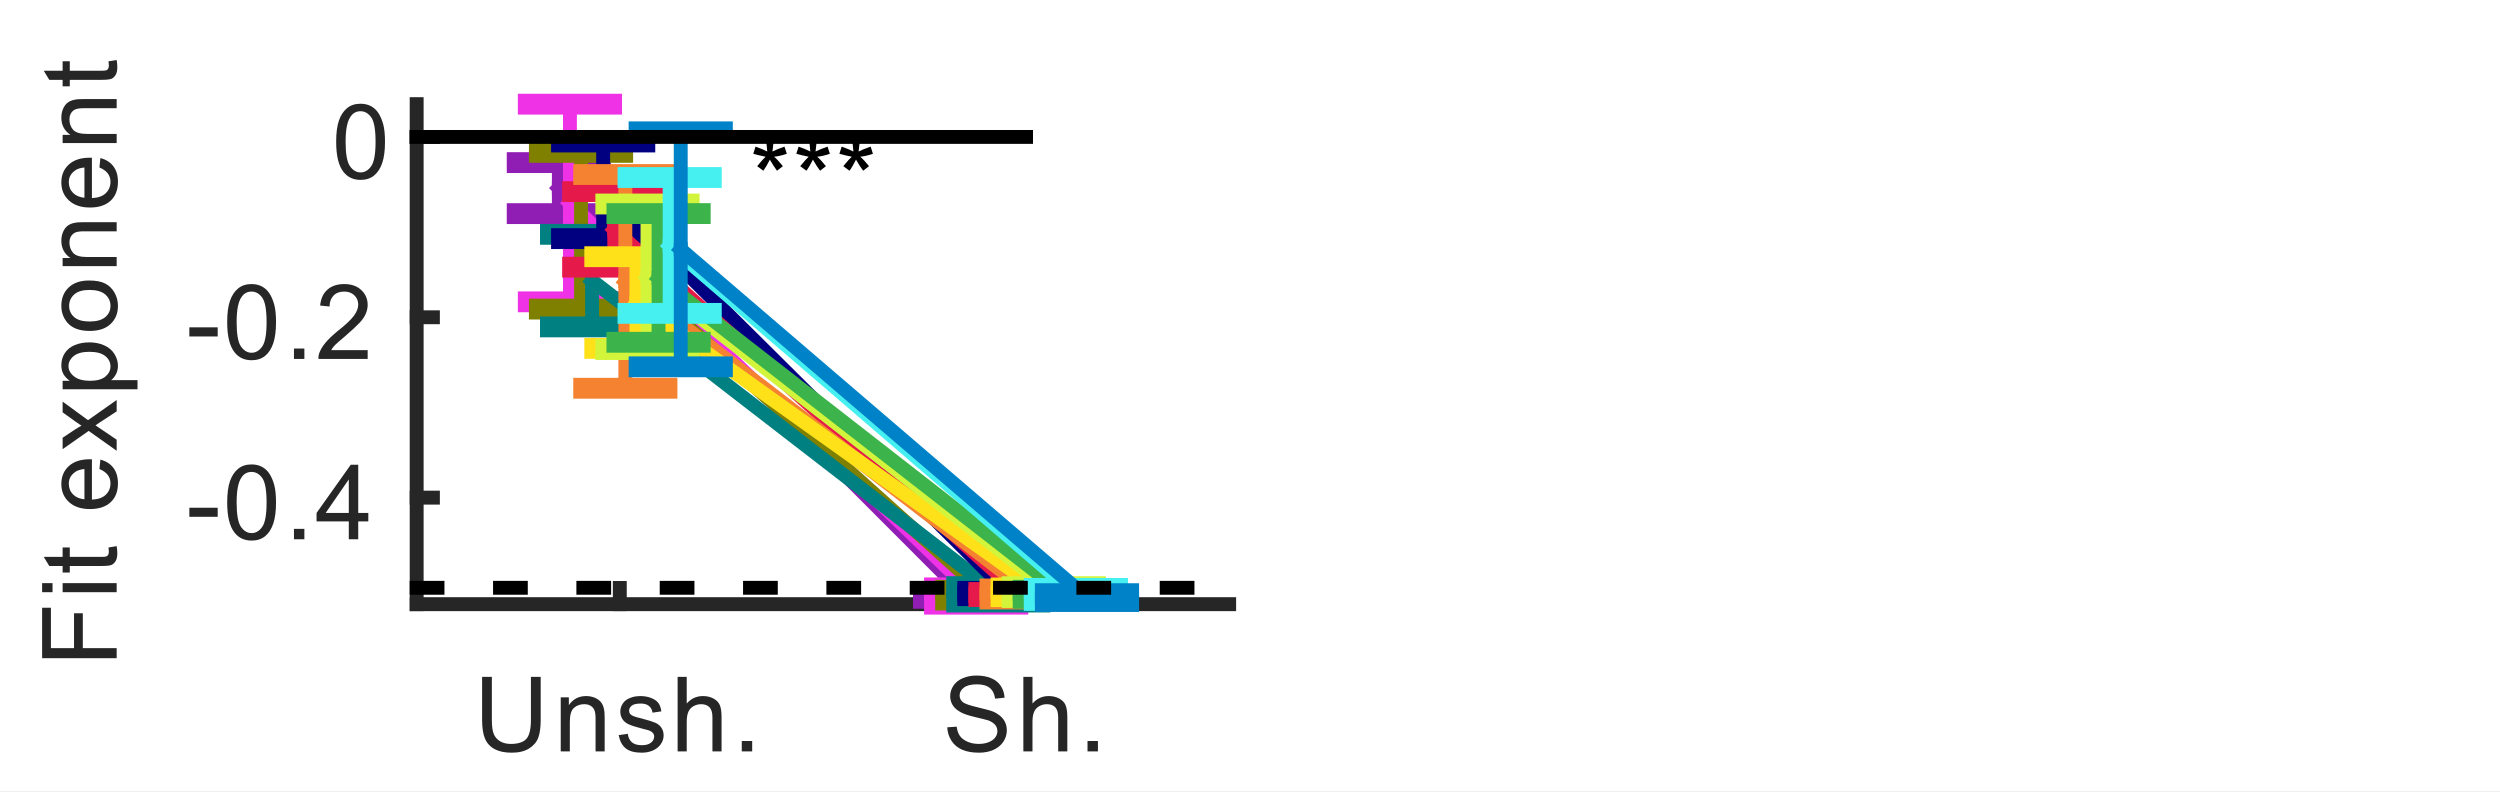 <?xml version="1.0"?>
<!DOCTYPE svg PUBLIC '-//W3C//DTD SVG 1.0//EN'
          'http://www.w3.org/TR/2001/REC-SVG-20010904/DTD/svg10.dtd'>
<svg xmlns:xlink="http://www.w3.org/1999/xlink" style="fill-opacity:1; color-rendering:auto; color-interpolation:auto; text-rendering:auto; stroke:black; stroke-linecap:square; stroke-miterlimit:10; shape-rendering:auto; stroke-opacity:1; fill:black; stroke-dasharray:none; font-weight:normal; stroke-width:1; font-family:'Dialog'; font-style:normal; stroke-linejoin:miter; font-size:12px; stroke-dashoffset:0; image-rendering:auto;" width="120" height="38" xmlns="http://www.w3.org/2000/svg"
><rect width="100%" height="100%" fill="#333333" stroke="none"/><!--Generated by the Batik Graphics2D SVG Generator--><defs id="genericDefs"
  /><g
  ><defs id="defs1"
    ><clipPath clipPathUnits="userSpaceOnUse" id="clipPath1"
      ><path d="M0 0 L120 0 L120 38 L0 38 L0 0 Z"
      /></clipPath
    ></defs
    ><g style="fill:white; stroke:white;"
    ><rect x="0" y="0" width="120" style="clip-path:url(#clipPath1); stroke:none;" height="38"
    /></g
    ><g style="fill:white; text-rendering:optimizeSpeed; color-rendering:optimizeSpeed; image-rendering:optimizeSpeed; shape-rendering:crispEdges; stroke:white; color-interpolation:sRGB;"
    ><rect x="0" width="120" height="38" y="0" style="stroke:none;"
      /><path style="stroke:none;" d="M20 29 L59 29 L59 5 L20 5 Z"
    /></g
    ><g style="fill:rgb(38,38,38); text-rendering:geometricPrecision; image-rendering:optimizeQuality; color-rendering:optimizeQuality; stroke-linejoin:round; stroke:rgb(38,38,38); color-interpolation:linearRGB; stroke-width:0.667;"
    ><line y2="29" style="fill:none;" x1="20" x2="59" y1="29"
      /><line y2="28.22" style="fill:none;" x1="29.75" x2="29.75" y1="29"
      /><line y2="28.22" style="fill:none;" x1="49.25" x2="49.25" y1="29"
    /></g
    ><g transform="translate(29.75,30.067)" style="font-size:5.333px; fill:rgb(38,38,38); text-rendering:geometricPrecision; color-rendering:optimizeQuality; image-rendering:optimizeQuality; stroke:rgb(38,38,38); color-interpolation:linearRGB;"
    ><path style="stroke:none;" d="M-4.266 2.422 L-3.797 2.422 L-3.797 4.484 Q-3.797 5.031 -3.914 5.344 Q-4.031 5.656 -4.352 5.859 Q-4.672 6.062 -5.188 6.062 Q-5.688 6.062 -6.008 5.891 Q-6.328 5.719 -6.469 5.391 Q-6.609 5.062 -6.609 4.484 L-6.609 2.422 L-6.141 2.422 L-6.141 4.484 Q-6.141 4.953 -6.047 5.172 Q-5.953 5.391 -5.742 5.516 Q-5.531 5.641 -5.234 5.641 Q-4.703 5.641 -4.484 5.398 Q-4.266 5.156 -4.266 4.484 L-4.266 2.422 ZM-2.835 6 L-2.835 3.406 L-2.445 3.406 L-2.445 3.781 Q-2.148 3.344 -1.617 3.344 Q-1.382 3.344 -1.187 3.43 Q-0.992 3.516 -0.89 3.656 Q-0.788 3.797 -0.757 3.984 Q-0.726 4.094 -0.726 4.406 L-0.726 6 L-1.163 6 L-1.163 4.422 Q-1.163 4.156 -1.218 4.023 Q-1.273 3.891 -1.398 3.812 Q-1.523 3.734 -1.71 3.734 Q-1.992 3.734 -2.195 3.906 Q-2.398 4.078 -2.398 4.578 L-2.398 6 L-2.835 6 ZM-0.053 5.219 L0.385 5.156 Q0.416 5.422 0.58 5.562 Q0.744 5.703 1.057 5.703 Q1.354 5.703 1.502 5.578 Q1.651 5.453 1.651 5.281 Q1.651 5.141 1.51 5.047 Q1.432 4.984 1.072 4.906 Q0.588 4.781 0.401 4.688 Q0.213 4.594 0.119 4.438 Q0.025 4.281 0.025 4.094 Q0.025 3.922 0.104 3.773 Q0.182 3.625 0.307 3.531 Q0.416 3.453 0.596 3.398 Q0.775 3.344 0.979 3.344 Q1.276 3.344 1.51 3.438 Q1.744 3.531 1.854 3.68 Q1.963 3.828 1.994 4.078 L1.572 4.141 Q1.541 3.938 1.401 3.82 Q1.26 3.703 1.01 3.703 Q0.697 3.703 0.572 3.805 Q0.447 3.906 0.447 4.047 Q0.447 4.125 0.494 4.203 Q0.557 4.266 0.666 4.312 Q0.729 4.344 1.057 4.422 Q1.526 4.547 1.705 4.625 Q1.885 4.703 1.994 4.859 Q2.104 5.016 2.104 5.234 Q2.104 5.453 1.971 5.648 Q1.838 5.844 1.596 5.953 Q1.354 6.062 1.057 6.062 Q0.541 6.062 0.283 5.852 Q0.025 5.641 -0.053 5.219 ZM2.776 6 L2.776 2.422 L3.213 2.422 L3.213 3.703 Q3.526 3.344 3.994 3.344 Q4.276 3.344 4.494 3.461 Q4.713 3.578 4.799 3.773 Q4.885 3.969 4.885 4.359 L4.885 6 L4.447 6 L4.447 4.359 Q4.447 4.031 4.307 3.883 Q4.166 3.734 3.901 3.734 Q3.713 3.734 3.541 3.828 Q3.369 3.922 3.291 4.102 Q3.213 4.281 3.213 4.578 L3.213 6 L2.776 6 ZM5.855 6 L5.855 5.5 L6.355 5.5 L6.355 6 L5.855 6 Z"
    /></g
    ><g transform="translate(49.25,30.067)" style="font-size:5.333px; fill:rgb(38,38,38); text-rendering:geometricPrecision; color-rendering:optimizeQuality; image-rendering:optimizeQuality; stroke:rgb(38,38,38); color-interpolation:linearRGB;"
    ><path style="stroke:none;" d="M-3.781 4.844 L-3.328 4.812 Q-3.297 5.078 -3.18 5.25 Q-3.062 5.422 -2.82 5.531 Q-2.578 5.641 -2.266 5.641 Q-2 5.641 -1.789 5.555 Q-1.578 5.469 -1.477 5.328 Q-1.375 5.188 -1.375 5.031 Q-1.375 4.859 -1.477 4.734 Q-1.578 4.609 -1.797 4.516 Q-1.953 4.469 -2.445 4.352 Q-2.938 4.234 -3.125 4.125 Q-3.391 3.984 -3.516 3.789 Q-3.641 3.594 -3.641 3.344 Q-3.641 3.078 -3.484 2.844 Q-3.328 2.609 -3.031 2.484 Q-2.734 2.359 -2.375 2.359 Q-1.984 2.359 -1.68 2.484 Q-1.375 2.609 -1.211 2.859 Q-1.047 3.109 -1.031 3.422 L-1.484 3.469 Q-1.531 3.125 -1.742 2.953 Q-1.953 2.781 -2.359 2.781 Q-2.781 2.781 -2.984 2.938 Q-3.188 3.094 -3.188 3.312 Q-3.188 3.5 -3.047 3.625 Q-2.906 3.75 -2.328 3.883 Q-1.75 4.016 -1.531 4.109 Q-1.219 4.266 -1.07 4.484 Q-0.922 4.703 -0.922 4.984 Q-0.922 5.281 -1.086 5.531 Q-1.25 5.781 -1.555 5.922 Q-1.859 6.062 -2.25 6.062 Q-2.734 6.062 -3.062 5.922 Q-3.391 5.781 -3.578 5.492 Q-3.766 5.203 -3.781 4.844 ZM-0.129 6 L-0.129 2.422 L0.309 2.422 L0.309 3.703 Q0.622 3.344 1.09 3.344 Q1.371 3.344 1.59 3.461 Q1.809 3.578 1.895 3.773 Q1.981 3.969 1.981 4.359 L1.981 6 L1.543 6 L1.543 4.359 Q1.543 4.031 1.403 3.883 Q1.262 3.734 0.997 3.734 Q0.809 3.734 0.637 3.828 Q0.465 3.922 0.387 4.102 Q0.309 4.281 0.309 4.578 L0.309 6 L-0.129 6 ZM2.951 6 L2.951 5.5 L3.451 5.5 L3.451 6 L2.951 6 Z"
    /></g
    ><g style="fill:rgb(38,38,38); text-rendering:geometricPrecision; image-rendering:optimizeQuality; color-rendering:optimizeQuality; stroke-linejoin:round; stroke:rgb(38,38,38); color-interpolation:linearRGB; stroke-width:0.667;"
    ><line y2="5" style="fill:none;" x1="20" x2="20" y1="29"
      /><line y2="23.886" style="fill:none;" x1="20" x2="20.78" y1="23.886"
      /><line y2="15.229" style="fill:none;" x1="20" x2="20.78" y1="15.229"
      /><line y2="6.573" style="fill:none;" x1="20" x2="20.78" y1="6.573"
    /></g
    ><g transform="translate(18.933,23.886)" style="font-size:5.333px; fill:rgb(38,38,38); text-rendering:geometricPrecision; color-rendering:optimizeQuality; image-rendering:optimizeQuality; stroke:rgb(38,38,38); color-interpolation:linearRGB;"
    ><path style="stroke:none;" d="M-9.844 0.922 L-9.844 0.484 L-8.484 0.484 L-8.484 0.922 L-9.844 0.922 ZM-8.028 0.234 Q-8.028 -0.406 -7.895 -0.789 Q-7.762 -1.172 -7.504 -1.383 Q-7.247 -1.594 -6.856 -1.594 Q-6.575 -1.594 -6.356 -1.477 Q-6.137 -1.359 -5.997 -1.141 Q-5.856 -0.922 -5.77 -0.609 Q-5.684 -0.297 -5.684 0.234 Q-5.684 0.859 -5.817 1.25 Q-5.95 1.641 -6.207 1.852 Q-6.465 2.062 -6.856 2.062 Q-7.372 2.062 -7.668 1.688 Q-8.028 1.25 -8.028 0.234 ZM-7.575 0.234 Q-7.575 1.109 -7.364 1.406 Q-7.153 1.703 -6.856 1.703 Q-6.559 1.703 -6.348 1.406 Q-6.137 1.109 -6.137 0.234 Q-6.137 -0.656 -6.348 -0.945 Q-6.559 -1.234 -6.856 -1.234 Q-7.168 -1.234 -7.34 -0.969 Q-7.575 -0.641 -7.575 0.234 ZM-4.823 2 L-4.823 1.5 L-4.323 1.5 L-4.323 2 L-4.823 2 ZM-2.191 2 L-2.191 1.141 L-3.738 1.141 L-3.738 0.734 L-2.097 -1.578 L-1.738 -1.578 L-1.738 0.734 L-1.254 0.734 L-1.254 1.141 L-1.738 1.141 L-1.738 2 L-2.191 2 ZM-2.191 0.734 L-2.191 -0.875 L-3.3 0.734 L-2.191 0.734 Z"
    /></g
    ><g transform="translate(18.933,15.229)" style="font-size:5.333px; fill:rgb(38,38,38); text-rendering:geometricPrecision; color-rendering:optimizeQuality; image-rendering:optimizeQuality; stroke:rgb(38,38,38); color-interpolation:linearRGB;"
    ><path style="stroke:none;" d="M-9.844 0.922 L-9.844 0.484 L-8.484 0.484 L-8.484 0.922 L-9.844 0.922 ZM-8.028 0.234 Q-8.028 -0.406 -7.895 -0.789 Q-7.762 -1.172 -7.504 -1.383 Q-7.247 -1.594 -6.856 -1.594 Q-6.575 -1.594 -6.356 -1.477 Q-6.137 -1.359 -5.997 -1.141 Q-5.856 -0.922 -5.77 -0.609 Q-5.684 -0.297 -5.684 0.234 Q-5.684 0.859 -5.817 1.25 Q-5.95 1.641 -6.207 1.852 Q-6.465 2.062 -6.856 2.062 Q-7.372 2.062 -7.668 1.688 Q-8.028 1.25 -8.028 0.234 ZM-7.575 0.234 Q-7.575 1.109 -7.364 1.406 Q-7.153 1.703 -6.856 1.703 Q-6.559 1.703 -6.348 1.406 Q-6.137 1.109 -6.137 0.234 Q-6.137 -0.656 -6.348 -0.945 Q-6.559 -1.234 -6.856 -1.234 Q-7.168 -1.234 -7.34 -0.969 Q-7.575 -0.641 -7.575 0.234 ZM-4.823 2 L-4.823 1.5 L-4.323 1.5 L-4.323 2 L-4.823 2 ZM-1.285 1.578 L-1.285 2 L-3.644 2 Q-3.66 1.844 -3.597 1.688 Q-3.503 1.453 -3.308 1.219 Q-3.113 0.984 -2.738 0.672 Q-2.144 0.203 -1.941 -0.078 Q-1.738 -0.359 -1.738 -0.609 Q-1.738 -0.875 -1.925 -1.055 Q-2.113 -1.234 -2.41 -1.234 Q-2.738 -1.234 -2.925 -1.039 Q-3.113 -0.844 -3.113 -0.516 L-3.566 -0.562 Q-3.519 -1.062 -3.214 -1.328 Q-2.91 -1.594 -2.41 -1.594 Q-1.894 -1.594 -1.589 -1.305 Q-1.285 -1.016 -1.285 -0.594 Q-1.285 -0.391 -1.371 -0.18 Q-1.457 0.031 -1.667 0.258 Q-1.879 0.484 -2.347 0.891 Q-2.738 1.219 -2.855 1.336 Q-2.972 1.453 -3.035 1.578 L-1.285 1.578 Z"
    /></g
    ><g transform="translate(18.933,6.573)" style="font-size:5.333px; fill:rgb(38,38,38); text-rendering:geometricPrecision; color-rendering:optimizeQuality; image-rendering:optimizeQuality; stroke:rgb(38,38,38); color-interpolation:linearRGB;"
    ><path style="stroke:none;" d="M-2.797 0.234 Q-2.797 -0.406 -2.664 -0.789 Q-2.531 -1.172 -2.273 -1.383 Q-2.016 -1.594 -1.625 -1.594 Q-1.344 -1.594 -1.125 -1.477 Q-0.906 -1.359 -0.766 -1.141 Q-0.625 -0.922 -0.539 -0.609 Q-0.453 -0.297 -0.453 0.234 Q-0.453 0.859 -0.586 1.25 Q-0.719 1.641 -0.977 1.852 Q-1.234 2.062 -1.625 2.062 Q-2.141 2.062 -2.438 1.688 Q-2.797 1.25 -2.797 0.234 ZM-2.344 0.234 Q-2.344 1.109 -2.133 1.406 Q-1.922 1.703 -1.625 1.703 Q-1.328 1.703 -1.117 1.406 Q-0.906 1.109 -0.906 0.234 Q-0.906 -0.656 -1.117 -0.945 Q-1.328 -1.234 -1.625 -1.234 Q-1.938 -1.234 -2.109 -0.969 Q-2.344 -0.641 -2.344 0.234 Z"
    /></g
    ><g transform="translate(7.6,17) rotate(-90)" style="font-size:5.333px; fill:rgb(38,38,38); text-rendering:geometricPrecision; color-rendering:optimizeQuality; image-rendering:optimizeQuality; stroke:rgb(38,38,38); color-interpolation:linearRGB;"
    ><path style="stroke:none;" d="M-14.594 -2 L-14.594 -5.578 L-12.172 -5.578 L-12.172 -5.156 L-14.109 -5.156 L-14.109 -4.047 L-12.438 -4.047 L-12.438 -3.625 L-14.109 -3.625 L-14.109 -2 L-14.594 -2 ZM-11.427 -5.078 L-11.427 -5.578 L-10.989 -5.578 L-10.989 -5.078 L-11.427 -5.078 ZM-11.427 -2 L-11.427 -4.594 L-10.989 -4.594 L-10.989 -2 L-11.427 -2 ZM-9.278 -2.391 L-9.215 -2 Q-9.403 -1.969 -9.559 -1.969 Q-9.793 -1.969 -9.926 -2.047 Q-10.059 -2.125 -10.114 -2.242 Q-10.168 -2.359 -10.168 -2.766 L-10.168 -4.25 L-10.481 -4.25 L-10.481 -4.594 L-10.168 -4.594 L-10.168 -5.234 L-9.731 -5.5 L-9.731 -4.594 L-9.278 -4.594 L-9.278 -4.25 L-9.731 -4.25 L-9.731 -2.734 Q-9.731 -2.547 -9.707 -2.492 Q-9.684 -2.438 -9.629 -2.406 Q-9.575 -2.375 -9.481 -2.375 Q-9.403 -2.375 -9.278 -2.391 ZM-5.513 -2.828 L-5.06 -2.781 Q-5.17 -2.375 -5.459 -2.156 Q-5.748 -1.938 -6.201 -1.938 Q-6.779 -1.938 -7.107 -2.289 Q-7.435 -2.641 -7.435 -3.281 Q-7.435 -3.922 -7.099 -4.289 Q-6.763 -4.656 -6.232 -4.656 Q-5.701 -4.656 -5.373 -4.297 Q-5.045 -3.938 -5.045 -3.297 Q-5.045 -3.266 -5.045 -3.188 L-6.982 -3.188 Q-6.966 -2.75 -6.748 -2.523 Q-6.529 -2.297 -6.201 -2.297 Q-5.966 -2.297 -5.795 -2.43 Q-5.623 -2.562 -5.513 -2.828 ZM-6.966 -3.547 L-5.513 -3.547 Q-5.545 -3.875 -5.685 -4.031 Q-5.888 -4.297 -6.216 -4.297 Q-6.529 -4.297 -6.732 -4.094 Q-6.935 -3.891 -6.966 -3.547 ZM-4.637 -2 L-3.684 -3.344 L-4.559 -4.594 L-4.012 -4.594 L-3.606 -3.984 Q-3.496 -3.812 -3.434 -3.688 Q-3.324 -3.859 -3.231 -3.984 L-2.793 -4.594 L-2.277 -4.594 L-3.168 -3.375 L-2.199 -2 L-2.746 -2 L-3.277 -2.812 L-3.418 -3.016 L-4.106 -2 L-4.637 -2 ZM-1.684 -1 L-1.684 -4.594 L-1.278 -4.594 L-1.278 -4.25 Q-1.137 -4.453 -0.957 -4.555 Q-0.777 -4.656 -0.527 -4.656 Q-0.199 -4.656 0.058 -4.484 Q0.316 -4.312 0.441 -4 Q0.566 -3.688 0.566 -3.312 Q0.566 -2.922 0.426 -2.602 Q0.285 -2.281 0.012 -2.109 Q-0.262 -1.938 -0.559 -1.938 Q-0.777 -1.938 -0.957 -2.031 Q-1.137 -2.125 -1.246 -2.266 L-1.246 -1 L-1.684 -1 ZM-1.278 -3.281 Q-1.278 -2.781 -1.074 -2.539 Q-0.871 -2.297 -0.59 -2.297 Q-0.293 -2.297 -0.09 -2.547 Q0.113 -2.797 0.113 -3.312 Q0.113 -3.812 -0.09 -4.062 Q-0.293 -4.312 -0.574 -4.312 Q-0.856 -4.312 -1.067 -4.047 Q-1.278 -3.781 -1.278 -3.281 ZM1.115 -3.297 Q1.115 -4.016 1.505 -4.359 Q1.849 -4.656 2.318 -4.656 Q2.865 -4.656 3.2 -4.305 Q3.536 -3.953 3.536 -3.328 Q3.536 -2.828 3.388 -2.547 Q3.24 -2.266 2.95 -2.102 Q2.661 -1.938 2.318 -1.938 Q1.786 -1.938 1.45 -2.289 Q1.115 -2.641 1.115 -3.297 ZM1.568 -3.297 Q1.568 -2.797 1.779 -2.547 Q1.99 -2.297 2.318 -2.297 Q2.646 -2.297 2.865 -2.547 Q3.083 -2.797 3.083 -3.312 Q3.083 -3.797 2.865 -4.039 Q2.646 -4.281 2.318 -4.281 Q1.99 -4.281 1.779 -4.039 Q1.568 -3.797 1.568 -3.297 ZM4.225 -2 L4.225 -4.594 L4.616 -4.594 L4.616 -4.219 Q4.913 -4.656 5.444 -4.656 Q5.678 -4.656 5.874 -4.57 Q6.069 -4.484 6.171 -4.344 Q6.272 -4.203 6.303 -4.016 Q6.335 -3.906 6.335 -3.594 L6.335 -2 L5.897 -2 L5.897 -3.578 Q5.897 -3.844 5.843 -3.977 Q5.788 -4.109 5.663 -4.188 Q5.538 -4.266 5.35 -4.266 Q5.069 -4.266 4.866 -4.094 Q4.663 -3.922 4.663 -3.422 L4.663 -2 L4.225 -2 ZM8.961 -2.828 L9.414 -2.781 Q9.305 -2.375 9.016 -2.156 Q8.727 -1.938 8.274 -1.938 Q7.696 -1.938 7.367 -2.289 Q7.039 -2.641 7.039 -3.281 Q7.039 -3.922 7.375 -4.289 Q7.711 -4.656 8.242 -4.656 Q8.774 -4.656 9.102 -4.297 Q9.43 -3.938 9.43 -3.297 Q9.43 -3.266 9.43 -3.188 L7.492 -3.188 Q7.508 -2.75 7.727 -2.523 Q7.946 -2.297 8.274 -2.297 Q8.508 -2.297 8.68 -2.43 Q8.852 -2.562 8.961 -2.828 ZM7.508 -3.547 L8.961 -3.547 Q8.93 -3.875 8.789 -4.031 Q8.586 -4.297 8.258 -4.297 Q7.946 -4.297 7.742 -4.094 Q7.539 -3.891 7.508 -3.547 ZM10.134 -2 L10.134 -4.594 L10.525 -4.594 L10.525 -4.219 Q10.822 -4.656 11.353 -4.656 Q11.588 -4.656 11.783 -4.57 Q11.978 -4.484 12.08 -4.344 Q12.181 -4.203 12.213 -4.016 Q12.244 -3.906 12.244 -3.594 L12.244 -2 L11.806 -2 L11.806 -3.578 Q11.806 -3.844 11.752 -3.977 Q11.697 -4.109 11.572 -4.188 Q11.447 -4.266 11.259 -4.266 Q10.978 -4.266 10.775 -4.094 Q10.572 -3.922 10.572 -3.422 L10.572 -2 L10.134 -2 ZM14.058 -2.391 L14.12 -2 Q13.933 -1.969 13.777 -1.969 Q13.542 -1.969 13.409 -2.047 Q13.277 -2.125 13.222 -2.242 Q13.167 -2.359 13.167 -2.766 L13.167 -4.25 L12.855 -4.25 L12.855 -4.594 L13.167 -4.594 L13.167 -5.234 L13.605 -5.5 L13.605 -4.594 L14.058 -4.594 L14.058 -4.25 L13.605 -4.25 L13.605 -2.734 Q13.605 -2.547 13.628 -2.492 Q13.652 -2.438 13.706 -2.406 Q13.761 -2.375 13.855 -2.375 Q13.933 -2.375 14.058 -2.391 Z"
    /></g
    ><g style="stroke-linecap:butt; fill:rgb(145,30,180); text-rendering:geometricPrecision; image-rendering:optimizeQuality; color-rendering:optimizeQuality; stroke-linejoin:round; stroke:rgb(145,30,180); color-interpolation:linearRGB; stroke-width:0.667;"
    ><line y2="10.254" style="fill:none;" x1="26.825" x2="26.825" y1="9.029"
      /><line y2="28.721" style="fill:none;" x1="46.325" x2="46.325" y1="28.561"
      /><line y2="7.805" style="fill:none;" x1="26.825" x2="26.825" y1="9.029"
      /><line y2="28.4" style="fill:none;" x1="46.325" x2="46.325" y1="28.561"
      /><line y2="28.561" style="fill:none;" x1="26.825" x2="46.325" y1="9.029"
    /></g
    ><g transform="translate(26.825,10.254)" style="fill:rgb(145,30,180); text-rendering:geometricPrecision; color-rendering:optimizeQuality; image-rendering:optimizeQuality; color-interpolation:linearRGB; stroke:rgb(145,30,180);"
    ><path style="stroke:none;" d="M-2 0 L2 0"
    /></g
    ><g transform="translate(26.825,10.254)" style="stroke-linecap:butt; fill:rgb(145,30,180); text-rendering:geometricPrecision; color-rendering:optimizeQuality; image-rendering:optimizeQuality; color-interpolation:linearRGB; stroke:rgb(145,30,180);"
    ><path style="fill:none;" d="M-2 0 L2 0"
    /></g
    ><g transform="translate(46.325,28.721)" style="fill:rgb(145,30,180); text-rendering:geometricPrecision; color-rendering:optimizeQuality; image-rendering:optimizeQuality; color-interpolation:linearRGB; stroke:rgb(145,30,180);"
    ><path style="stroke:none;" d="M-2 0 L2 0"
    /></g
    ><g transform="translate(46.325,28.721)" style="stroke-linecap:butt; fill:rgb(145,30,180); text-rendering:geometricPrecision; color-rendering:optimizeQuality; image-rendering:optimizeQuality; color-interpolation:linearRGB; stroke:rgb(145,30,180);"
    ><path style="fill:none;" d="M-2 0 L2 0"
    /></g
    ><g transform="translate(26.825,7.805)" style="fill:rgb(145,30,180); text-rendering:geometricPrecision; color-rendering:optimizeQuality; image-rendering:optimizeQuality; color-interpolation:linearRGB; stroke:rgb(145,30,180);"
    ><path style="stroke:none;" d="M-2 0 L2 0"
    /></g
    ><g transform="translate(26.825,7.805)" style="stroke-linecap:butt; fill:rgb(145,30,180); text-rendering:geometricPrecision; color-rendering:optimizeQuality; image-rendering:optimizeQuality; color-interpolation:linearRGB; stroke:rgb(145,30,180);"
    ><path style="fill:none;" d="M-2 0 L2 0"
    /></g
    ><g transform="translate(46.325,28.4)" style="fill:rgb(145,30,180); text-rendering:geometricPrecision; color-rendering:optimizeQuality; image-rendering:optimizeQuality; color-interpolation:linearRGB; stroke:rgb(145,30,180);"
    ><path style="stroke:none;" d="M-2 0 L2 0"
    /></g
    ><g transform="translate(46.325,28.4)" style="stroke-linecap:butt; fill:rgb(145,30,180); text-rendering:geometricPrecision; color-rendering:optimizeQuality; image-rendering:optimizeQuality; color-interpolation:linearRGB; stroke:rgb(145,30,180);"
    ><path style="fill:none;" d="M-2 0 L2 0"
    /></g
    ><g style="stroke-linecap:butt; fill:rgb(240,50,230); text-rendering:geometricPrecision; image-rendering:optimizeQuality; color-rendering:optimizeQuality; stroke-linejoin:round; stroke:rgb(240,50,230); color-interpolation:linearRGB; stroke-width:0.667;"
    ><line y2="14.488" style="fill:none;" x1="27.357" x2="27.357" y1="9.744"
      /><line y2="29" style="fill:none;" x1="46.857" x2="46.857" y1="28.609"
      /><line y2="5" style="fill:none;" x1="27.357" x2="27.357" y1="9.744"
      /><line y2="28.218" style="fill:none;" x1="46.857" x2="46.857" y1="28.609"
      /><line y2="28.609" style="fill:none;" x1="27.357" x2="46.857" y1="9.744"
    /></g
    ><g transform="translate(27.357,14.488)" style="fill:rgb(240,50,230); text-rendering:geometricPrecision; color-rendering:optimizeQuality; image-rendering:optimizeQuality; color-interpolation:linearRGB; stroke:rgb(240,50,230);"
    ><path style="stroke:none;" d="M-2 0 L2 0"
    /></g
    ><g transform="translate(27.357,14.488)" style="stroke-linecap:butt; fill:rgb(240,50,230); text-rendering:geometricPrecision; color-rendering:optimizeQuality; image-rendering:optimizeQuality; color-interpolation:linearRGB; stroke:rgb(240,50,230);"
    ><path style="fill:none;" d="M-2 0 L2 0"
    /></g
    ><g transform="translate(46.857,29)" style="fill:rgb(240,50,230); text-rendering:geometricPrecision; color-rendering:optimizeQuality; image-rendering:optimizeQuality; color-interpolation:linearRGB; stroke:rgb(240,50,230);"
    ><path style="stroke:none;" d="M-2 0 L2 0"
    /></g
    ><g transform="translate(46.857,29)" style="stroke-linecap:butt; fill:rgb(240,50,230); text-rendering:geometricPrecision; color-rendering:optimizeQuality; image-rendering:optimizeQuality; color-interpolation:linearRGB; stroke:rgb(240,50,230);"
    ><path style="fill:none;" d="M-2 0 L2 0"
    /></g
    ><g transform="translate(27.357,5)" style="fill:rgb(240,50,230); text-rendering:geometricPrecision; color-rendering:optimizeQuality; image-rendering:optimizeQuality; color-interpolation:linearRGB; stroke:rgb(240,50,230);"
    ><path style="stroke:none;" d="M-2 0 L2 0"
    /></g
    ><g transform="translate(27.357,5)" style="stroke-linecap:butt; fill:rgb(240,50,230); text-rendering:geometricPrecision; color-rendering:optimizeQuality; image-rendering:optimizeQuality; color-interpolation:linearRGB; stroke:rgb(240,50,230);"
    ><path style="fill:none;" d="M-2 0 L2 0"
    /></g
    ><g transform="translate(46.857,28.218)" style="fill:rgb(240,50,230); text-rendering:geometricPrecision; color-rendering:optimizeQuality; image-rendering:optimizeQuality; color-interpolation:linearRGB; stroke:rgb(240,50,230);"
    ><path style="stroke:none;" d="M-2 0 L2 0"
    /></g
    ><g transform="translate(46.857,28.218)" style="stroke-linecap:butt; fill:rgb(240,50,230); text-rendering:geometricPrecision; color-rendering:optimizeQuality; image-rendering:optimizeQuality; color-interpolation:linearRGB; stroke:rgb(240,50,230);"
    ><path style="fill:none;" d="M-2 0 L2 0"
    /></g
    ><g style="stroke-linecap:butt; fill:olive; text-rendering:geometricPrecision; image-rendering:optimizeQuality; color-rendering:optimizeQuality; stroke-linejoin:round; stroke:olive; color-interpolation:linearRGB; stroke-width:0.667;"
    ><line y2="14.836" style="fill:none;" x1="27.889" x2="27.889" y1="11.075"
      /><line y2="28.802" style="fill:none;" x1="47.389" x2="47.389" y1="28.569"
      /><line y2="7.314" style="fill:none;" x1="27.889" x2="27.889" y1="11.075"
      /><line y2="28.335" style="fill:none;" x1="47.389" x2="47.389" y1="28.569"
      /><line y2="28.569" style="fill:none;" x1="27.889" x2="47.389" y1="11.075"
    /></g
    ><g transform="translate(27.889,14.836)" style="fill:olive; text-rendering:geometricPrecision; color-rendering:optimizeQuality; image-rendering:optimizeQuality; color-interpolation:linearRGB; stroke:olive;"
    ><path style="stroke:none;" d="M-2 0 L2 0"
    /></g
    ><g transform="translate(27.889,14.836)" style="stroke-linecap:butt; fill:olive; text-rendering:geometricPrecision; color-rendering:optimizeQuality; image-rendering:optimizeQuality; color-interpolation:linearRGB; stroke:olive;"
    ><path style="fill:none;" d="M-2 0 L2 0"
    /></g
    ><g transform="translate(47.389,28.802)" style="fill:olive; text-rendering:geometricPrecision; color-rendering:optimizeQuality; image-rendering:optimizeQuality; color-interpolation:linearRGB; stroke:olive;"
    ><path style="stroke:none;" d="M-2 0 L2 0"
    /></g
    ><g transform="translate(47.389,28.802)" style="stroke-linecap:butt; fill:olive; text-rendering:geometricPrecision; color-rendering:optimizeQuality; image-rendering:optimizeQuality; color-interpolation:linearRGB; stroke:olive;"
    ><path style="fill:none;" d="M-2 0 L2 0"
    /></g
    ><g transform="translate(27.889,7.314)" style="fill:olive; text-rendering:geometricPrecision; color-rendering:optimizeQuality; image-rendering:optimizeQuality; color-interpolation:linearRGB; stroke:olive;"
    ><path style="stroke:none;" d="M-2 0 L2 0"
    /></g
    ><g transform="translate(27.889,7.314)" style="stroke-linecap:butt; fill:olive; text-rendering:geometricPrecision; color-rendering:optimizeQuality; image-rendering:optimizeQuality; color-interpolation:linearRGB; stroke:olive;"
    ><path style="fill:none;" d="M-2 0 L2 0"
    /></g
    ><g transform="translate(47.389,28.335)" style="fill:olive; text-rendering:geometricPrecision; color-rendering:optimizeQuality; image-rendering:optimizeQuality; color-interpolation:linearRGB; stroke:olive;"
    ><path style="stroke:none;" d="M-2 0 L2 0"
    /></g
    ><g transform="translate(47.389,28.335)" style="stroke-linecap:butt; fill:olive; text-rendering:geometricPrecision; color-rendering:optimizeQuality; image-rendering:optimizeQuality; color-interpolation:linearRGB; stroke:olive;"
    ><path style="fill:none;" d="M-2 0 L2 0"
    /></g
    ><g style="stroke-linecap:butt; fill:teal; text-rendering:geometricPrecision; image-rendering:optimizeQuality; color-rendering:optimizeQuality; stroke-linejoin:round; stroke:teal; color-interpolation:linearRGB; stroke-width:0.667;"
    ><line y2="15.691" style="fill:none;" x1="28.421" x2="28.421" y1="13.469"
      /><line y2="28.898" style="fill:none;" x1="47.92" x2="47.92" y1="28.528"
      /><line y2="11.248" style="fill:none;" x1="28.421" x2="28.421" y1="13.469"
      /><line y2="28.158" style="fill:none;" x1="47.92" x2="47.92" y1="28.528"
      /><line y2="28.528" style="fill:none;" x1="28.421" x2="47.92" y1="13.469"
    /></g
    ><g transform="translate(28.421,15.691)" style="fill:teal; text-rendering:geometricPrecision; color-rendering:optimizeQuality; image-rendering:optimizeQuality; color-interpolation:linearRGB; stroke:teal;"
    ><path style="stroke:none;" d="M-2 0 L2 0"
    /></g
    ><g transform="translate(28.421,15.691)" style="stroke-linecap:butt; fill:teal; text-rendering:geometricPrecision; color-rendering:optimizeQuality; image-rendering:optimizeQuality; color-interpolation:linearRGB; stroke:teal;"
    ><path style="fill:none;" d="M-2 0 L2 0"
    /></g
    ><g transform="translate(47.92,28.898)" style="fill:teal; text-rendering:geometricPrecision; color-rendering:optimizeQuality; image-rendering:optimizeQuality; color-interpolation:linearRGB; stroke:teal;"
    ><path style="stroke:none;" d="M-2 0 L2 0"
    /></g
    ><g transform="translate(47.92,28.898)" style="stroke-linecap:butt; fill:teal; text-rendering:geometricPrecision; color-rendering:optimizeQuality; image-rendering:optimizeQuality; color-interpolation:linearRGB; stroke:teal;"
    ><path style="fill:none;" d="M-2 0 L2 0"
    /></g
    ><g transform="translate(28.421,11.248)" style="fill:teal; text-rendering:geometricPrecision; color-rendering:optimizeQuality; image-rendering:optimizeQuality; color-interpolation:linearRGB; stroke:teal;"
    ><path style="stroke:none;" d="M-2 0 L2 0"
    /></g
    ><g transform="translate(28.421,11.248)" style="stroke-linecap:butt; fill:teal; text-rendering:geometricPrecision; color-rendering:optimizeQuality; image-rendering:optimizeQuality; color-interpolation:linearRGB; stroke:teal;"
    ><path style="fill:none;" d="M-2 0 L2 0"
    /></g
    ><g transform="translate(47.92,28.158)" style="fill:teal; text-rendering:geometricPrecision; color-rendering:optimizeQuality; image-rendering:optimizeQuality; color-interpolation:linearRGB; stroke:teal;"
    ><path style="stroke:none;" d="M-2 0 L2 0"
    /></g
    ><g transform="translate(47.92,28.158)" style="stroke-linecap:butt; fill:teal; text-rendering:geometricPrecision; color-rendering:optimizeQuality; image-rendering:optimizeQuality; color-interpolation:linearRGB; stroke:teal;"
    ><path style="fill:none;" d="M-2 0 L2 0"
    /></g
    ><g style="stroke-linecap:butt; fill:navy; text-rendering:geometricPrecision; image-rendering:optimizeQuality; color-rendering:optimizeQuality; stroke-linejoin:round; stroke:navy; color-interpolation:linearRGB; stroke-width:0.667;"
    ><line y2="11.454" style="fill:none;" x1="28.952" x2="28.952" y1="9.135"
      /><line y2="28.591" style="fill:none;" x1="48.452" x2="48.452" y1="28.488"
      /><line y2="6.816" style="fill:none;" x1="28.952" x2="28.952" y1="9.135"
      /><line y2="28.385" style="fill:none;" x1="48.452" x2="48.452" y1="28.488"
      /><line y2="28.488" style="fill:none;" x1="28.952" x2="48.452" y1="9.135"
    /></g
    ><g transform="translate(28.952,11.454)" style="fill:navy; text-rendering:geometricPrecision; color-rendering:optimizeQuality; image-rendering:optimizeQuality; color-interpolation:linearRGB; stroke:navy;"
    ><path style="stroke:none;" d="M-2 0 L2 0"
    /></g
    ><g transform="translate(28.952,11.454)" style="stroke-linecap:butt; fill:navy; text-rendering:geometricPrecision; color-rendering:optimizeQuality; image-rendering:optimizeQuality; color-interpolation:linearRGB; stroke:navy;"
    ><path style="fill:none;" d="M-2 0 L2 0"
    /></g
    ><g transform="translate(48.452,28.591)" style="fill:navy; text-rendering:geometricPrecision; color-rendering:optimizeQuality; image-rendering:optimizeQuality; color-interpolation:linearRGB; stroke:navy;"
    ><path style="stroke:none;" d="M-2 0 L2 0"
    /></g
    ><g transform="translate(48.452,28.591)" style="stroke-linecap:butt; fill:navy; text-rendering:geometricPrecision; color-rendering:optimizeQuality; image-rendering:optimizeQuality; color-interpolation:linearRGB; stroke:navy;"
    ><path style="fill:none;" d="M-2 0 L2 0"
    /></g
    ><g transform="translate(28.952,6.816)" style="fill:navy; text-rendering:geometricPrecision; color-rendering:optimizeQuality; image-rendering:optimizeQuality; color-interpolation:linearRGB; stroke:navy;"
    ><path style="stroke:none;" d="M-2 0 L2 0"
    /></g
    ><g transform="translate(28.952,6.816)" style="stroke-linecap:butt; fill:navy; text-rendering:geometricPrecision; color-rendering:optimizeQuality; image-rendering:optimizeQuality; color-interpolation:linearRGB; stroke:navy;"
    ><path style="fill:none;" d="M-2 0 L2 0"
    /></g
    ><g transform="translate(48.452,28.385)" style="fill:navy; text-rendering:geometricPrecision; color-rendering:optimizeQuality; image-rendering:optimizeQuality; color-interpolation:linearRGB; stroke:navy;"
    ><path style="stroke:none;" d="M-2 0 L2 0"
    /></g
    ><g transform="translate(48.452,28.385)" style="stroke-linecap:butt; fill:navy; text-rendering:geometricPrecision; color-rendering:optimizeQuality; image-rendering:optimizeQuality; color-interpolation:linearRGB; stroke:navy;"
    ><path style="fill:none;" d="M-2 0 L2 0"
    /></g
    ><g style="stroke-linecap:butt; fill:rgb(230,25,75); text-rendering:geometricPrecision; image-rendering:optimizeQuality; color-rendering:optimizeQuality; stroke-linejoin:round; stroke:rgb(230,25,75); color-interpolation:linearRGB; stroke-width:0.667;"
    ><line y2="12.824" style="fill:none;" x1="29.484" x2="29.484" y1="11.011"
      /><line y2="28.637" style="fill:none;" x1="48.984" x2="48.984" y1="28.538"
      /><line y2="9.198" style="fill:none;" x1="29.484" x2="29.484" y1="11.011"
      /><line y2="28.439" style="fill:none;" x1="48.984" x2="48.984" y1="28.538"
      /><line y2="28.538" style="fill:none;" x1="29.484" x2="48.984" y1="11.011"
    /></g
    ><g transform="translate(29.484,12.824)" style="fill:rgb(230,25,75); text-rendering:geometricPrecision; color-rendering:optimizeQuality; image-rendering:optimizeQuality; color-interpolation:linearRGB; stroke:rgb(230,25,75);"
    ><path style="stroke:none;" d="M-2 0 L2 0"
    /></g
    ><g transform="translate(29.484,12.824)" style="stroke-linecap:butt; fill:rgb(230,25,75); text-rendering:geometricPrecision; color-rendering:optimizeQuality; image-rendering:optimizeQuality; color-interpolation:linearRGB; stroke:rgb(230,25,75);"
    ><path style="fill:none;" d="M-2 0 L2 0"
    /></g
    ><g transform="translate(48.984,28.637)" style="fill:rgb(230,25,75); text-rendering:geometricPrecision; color-rendering:optimizeQuality; image-rendering:optimizeQuality; color-interpolation:linearRGB; stroke:rgb(230,25,75);"
    ><path style="stroke:none;" d="M-2 0 L2 0"
    /></g
    ><g transform="translate(48.984,28.637)" style="stroke-linecap:butt; fill:rgb(230,25,75); text-rendering:geometricPrecision; color-rendering:optimizeQuality; image-rendering:optimizeQuality; color-interpolation:linearRGB; stroke:rgb(230,25,75);"
    ><path style="fill:none;" d="M-2 0 L2 0"
    /></g
    ><g transform="translate(29.484,9.198)" style="fill:rgb(230,25,75); text-rendering:geometricPrecision; color-rendering:optimizeQuality; image-rendering:optimizeQuality; color-interpolation:linearRGB; stroke:rgb(230,25,75);"
    ><path style="stroke:none;" d="M-2 0 L2 0"
    /></g
    ><g transform="translate(29.484,9.198)" style="stroke-linecap:butt; fill:rgb(230,25,75); text-rendering:geometricPrecision; color-rendering:optimizeQuality; image-rendering:optimizeQuality; color-interpolation:linearRGB; stroke:rgb(230,25,75);"
    ><path style="fill:none;" d="M-2 0 L2 0"
    /></g
    ><g transform="translate(48.984,28.439)" style="fill:rgb(230,25,75); text-rendering:geometricPrecision; color-rendering:optimizeQuality; image-rendering:optimizeQuality; color-interpolation:linearRGB; stroke:rgb(230,25,75);"
    ><path style="stroke:none;" d="M-2 0 L2 0"
    /></g
    ><g transform="translate(48.984,28.439)" style="stroke-linecap:butt; fill:rgb(230,25,75); text-rendering:geometricPrecision; color-rendering:optimizeQuality; image-rendering:optimizeQuality; color-interpolation:linearRGB; stroke:rgb(230,25,75);"
    ><path style="fill:none;" d="M-2 0 L2 0"
    /></g
    ><g style="stroke-linecap:butt; fill:rgb(245,130,48); text-rendering:geometricPrecision; image-rendering:optimizeQuality; color-rendering:optimizeQuality; stroke-linejoin:round; stroke:rgb(245,130,48); color-interpolation:linearRGB; stroke-width:0.667;"
    ><line y2="18.636" style="fill:none;" x1="30.016" x2="30.016" y1="13.506"
      /><line y2="28.753" style="fill:none;" x1="49.516" x2="49.516" y1="28.512"
      /><line y2="8.377" style="fill:none;" x1="30.016" x2="30.016" y1="13.506"
      /><line y2="28.271" style="fill:none;" x1="49.516" x2="49.516" y1="28.512"
      /><line y2="28.512" style="fill:none;" x1="30.016" x2="49.516" y1="13.506"
    /></g
    ><g transform="translate(30.016,18.636)" style="fill:rgb(245,130,48); text-rendering:geometricPrecision; color-rendering:optimizeQuality; image-rendering:optimizeQuality; color-interpolation:linearRGB; stroke:rgb(245,130,48);"
    ><path style="stroke:none;" d="M-2 0 L2 0"
    /></g
    ><g transform="translate(30.016,18.636)" style="stroke-linecap:butt; fill:rgb(245,130,48); text-rendering:geometricPrecision; color-rendering:optimizeQuality; image-rendering:optimizeQuality; color-interpolation:linearRGB; stroke:rgb(245,130,48);"
    ><path style="fill:none;" d="M-2 0 L2 0"
    /></g
    ><g transform="translate(49.516,28.753)" style="fill:rgb(245,130,48); text-rendering:geometricPrecision; color-rendering:optimizeQuality; image-rendering:optimizeQuality; color-interpolation:linearRGB; stroke:rgb(245,130,48);"
    ><path style="stroke:none;" d="M-2 0 L2 0"
    /></g
    ><g transform="translate(49.516,28.753)" style="stroke-linecap:butt; fill:rgb(245,130,48); text-rendering:geometricPrecision; color-rendering:optimizeQuality; image-rendering:optimizeQuality; color-interpolation:linearRGB; stroke:rgb(245,130,48);"
    ><path style="fill:none;" d="M-2 0 L2 0"
    /></g
    ><g transform="translate(30.016,8.377)" style="fill:rgb(245,130,48); text-rendering:geometricPrecision; color-rendering:optimizeQuality; image-rendering:optimizeQuality; color-interpolation:linearRGB; stroke:rgb(245,130,48);"
    ><path style="stroke:none;" d="M-2 0 L2 0"
    /></g
    ><g transform="translate(30.016,8.377)" style="stroke-linecap:butt; fill:rgb(245,130,48); text-rendering:geometricPrecision; color-rendering:optimizeQuality; image-rendering:optimizeQuality; color-interpolation:linearRGB; stroke:rgb(245,130,48);"
    ><path style="fill:none;" d="M-2 0 L2 0"
    /></g
    ><g transform="translate(49.516,28.271)" style="fill:rgb(245,130,48); text-rendering:geometricPrecision; color-rendering:optimizeQuality; image-rendering:optimizeQuality; color-interpolation:linearRGB; stroke:rgb(245,130,48);"
    ><path style="stroke:none;" d="M-2 0 L2 0"
    /></g
    ><g transform="translate(49.516,28.271)" style="stroke-linecap:butt; fill:rgb(245,130,48); text-rendering:geometricPrecision; color-rendering:optimizeQuality; image-rendering:optimizeQuality; color-interpolation:linearRGB; stroke:rgb(245,130,48);"
    ><path style="fill:none;" d="M-2 0 L2 0"
    /></g
    ><g style="stroke-linecap:butt; fill:rgb(255,225,25); text-rendering:geometricPrecision; image-rendering:optimizeQuality; color-rendering:optimizeQuality; stroke-linejoin:round; stroke:rgb(255,225,25); color-interpolation:linearRGB; stroke-width:0.667;"
    ><line y2="16.723" style="fill:none;" x1="30.548" x2="30.548" y1="14.523"
      /><line y2="28.64" style="fill:none;" x1="50.048" x2="50.048" y1="28.431"
      /><line y2="12.322" style="fill:none;" x1="30.548" x2="30.548" y1="14.523"
      /><line y2="28.222" style="fill:none;" x1="50.048" x2="50.048" y1="28.431"
      /><line y2="28.431" style="fill:none;" x1="30.548" x2="50.048" y1="14.523"
    /></g
    ><g transform="translate(30.548,16.723)" style="fill:rgb(255,225,25); text-rendering:geometricPrecision; color-rendering:optimizeQuality; image-rendering:optimizeQuality; color-interpolation:linearRGB; stroke:rgb(255,225,25);"
    ><path style="stroke:none;" d="M-2 0 L2 0"
    /></g
    ><g transform="translate(30.548,16.723)" style="stroke-linecap:butt; fill:rgb(255,225,25); text-rendering:geometricPrecision; color-rendering:optimizeQuality; image-rendering:optimizeQuality; color-interpolation:linearRGB; stroke:rgb(255,225,25);"
    ><path style="fill:none;" d="M-2 0 L2 0"
    /></g
    ><g transform="translate(50.048,28.64)" style="fill:rgb(255,225,25); text-rendering:geometricPrecision; color-rendering:optimizeQuality; image-rendering:optimizeQuality; color-interpolation:linearRGB; stroke:rgb(255,225,25);"
    ><path style="stroke:none;" d="M-2 0 L2 0"
    /></g
    ><g transform="translate(50.048,28.64)" style="stroke-linecap:butt; fill:rgb(255,225,25); text-rendering:geometricPrecision; color-rendering:optimizeQuality; image-rendering:optimizeQuality; color-interpolation:linearRGB; stroke:rgb(255,225,25);"
    ><path style="fill:none;" d="M-2 0 L2 0"
    /></g
    ><g transform="translate(30.548,12.322)" style="fill:rgb(255,225,25); text-rendering:geometricPrecision; color-rendering:optimizeQuality; image-rendering:optimizeQuality; color-interpolation:linearRGB; stroke:rgb(255,225,25);"
    ><path style="stroke:none;" d="M-2 0 L2 0"
    /></g
    ><g transform="translate(30.548,12.322)" style="stroke-linecap:butt; fill:rgb(255,225,25); text-rendering:geometricPrecision; color-rendering:optimizeQuality; image-rendering:optimizeQuality; color-interpolation:linearRGB; stroke:rgb(255,225,25);"
    ><path style="fill:none;" d="M-2 0 L2 0"
    /></g
    ><g transform="translate(50.048,28.222)" style="fill:rgb(255,225,25); text-rendering:geometricPrecision; color-rendering:optimizeQuality; image-rendering:optimizeQuality; color-interpolation:linearRGB; stroke:rgb(255,225,25);"
    ><path style="stroke:none;" d="M-2 0 L2 0"
    /></g
    ><g transform="translate(50.048,28.222)" style="stroke-linecap:butt; fill:rgb(255,225,25); text-rendering:geometricPrecision; color-rendering:optimizeQuality; image-rendering:optimizeQuality; color-interpolation:linearRGB; stroke:rgb(255,225,25);"
    ><path style="fill:none;" d="M-2 0 L2 0"
    /></g
    ><g style="stroke-linecap:butt; fill:rgb(210,245,60); text-rendering:geometricPrecision; image-rendering:optimizeQuality; color-rendering:optimizeQuality; stroke-linejoin:round; stroke:rgb(210,245,60); color-interpolation:linearRGB; stroke-width:0.667;"
    ><line y2="16.779" style="fill:none;" x1="31.079" x2="31.079" y1="13.286"
      /><line y2="28.681" style="fill:none;" x1="50.58" x2="50.58" y1="28.421"
      /><line y2="9.792" style="fill:none;" x1="31.079" x2="31.079" y1="13.286"
      /><line y2="28.16" style="fill:none;" x1="50.58" x2="50.58" y1="28.421"
      /><line y2="28.421" style="fill:none;" x1="31.079" x2="50.58" y1="13.286"
    /></g
    ><g transform="translate(31.079,16.779)" style="fill:rgb(210,245,60); text-rendering:geometricPrecision; color-rendering:optimizeQuality; image-rendering:optimizeQuality; color-interpolation:linearRGB; stroke:rgb(210,245,60);"
    ><path style="stroke:none;" d="M-2 0 L2 0"
    /></g
    ><g transform="translate(31.079,16.779)" style="stroke-linecap:butt; fill:rgb(210,245,60); text-rendering:geometricPrecision; color-rendering:optimizeQuality; image-rendering:optimizeQuality; color-interpolation:linearRGB; stroke:rgb(210,245,60);"
    ><path style="fill:none;" d="M-2 0 L2 0"
    /></g
    ><g transform="translate(50.58,28.681)" style="fill:rgb(210,245,60); text-rendering:geometricPrecision; color-rendering:optimizeQuality; image-rendering:optimizeQuality; color-interpolation:linearRGB; stroke:rgb(210,245,60);"
    ><path style="stroke:none;" d="M-2 0 L2 0"
    /></g
    ><g transform="translate(50.58,28.681)" style="stroke-linecap:butt; fill:rgb(210,245,60); text-rendering:geometricPrecision; color-rendering:optimizeQuality; image-rendering:optimizeQuality; color-interpolation:linearRGB; stroke:rgb(210,245,60);"
    ><path style="fill:none;" d="M-2 0 L2 0"
    /></g
    ><g transform="translate(31.079,9.792)" style="fill:rgb(210,245,60); text-rendering:geometricPrecision; color-rendering:optimizeQuality; image-rendering:optimizeQuality; color-interpolation:linearRGB; stroke:rgb(210,245,60);"
    ><path style="stroke:none;" d="M-2 0 L2 0"
    /></g
    ><g transform="translate(31.079,9.792)" style="stroke-linecap:butt; fill:rgb(210,245,60); text-rendering:geometricPrecision; color-rendering:optimizeQuality; image-rendering:optimizeQuality; color-interpolation:linearRGB; stroke:rgb(210,245,60);"
    ><path style="fill:none;" d="M-2 0 L2 0"
    /></g
    ><g transform="translate(50.58,28.16)" style="fill:rgb(210,245,60); text-rendering:geometricPrecision; color-rendering:optimizeQuality; image-rendering:optimizeQuality; color-interpolation:linearRGB; stroke:rgb(210,245,60);"
    ><path style="stroke:none;" d="M-2 0 L2 0"
    /></g
    ><g transform="translate(50.58,28.16)" style="stroke-linecap:butt; fill:rgb(210,245,60); text-rendering:geometricPrecision; color-rendering:optimizeQuality; image-rendering:optimizeQuality; color-interpolation:linearRGB; stroke:rgb(210,245,60);"
    ><path style="fill:none;" d="M-2 0 L2 0"
    /></g
    ><g style="stroke-linecap:butt; fill:rgb(60,180,75); text-rendering:geometricPrecision; image-rendering:optimizeQuality; color-rendering:optimizeQuality; stroke-linejoin:round; stroke:rgb(60,180,75); color-interpolation:linearRGB; stroke-width:0.667;"
    ><line y2="16.429" style="fill:none;" x1="31.611" x2="31.611" y1="13.341"
      /><line y2="28.72" style="fill:none;" x1="51.111" x2="51.111" y1="28.526"
      /><line y2="10.252" style="fill:none;" x1="31.611" x2="31.611" y1="13.341"
      /><line y2="28.332" style="fill:none;" x1="51.111" x2="51.111" y1="28.526"
      /><line y2="28.526" style="fill:none;" x1="31.611" x2="51.111" y1="13.341"
    /></g
    ><g transform="translate(31.611,16.429)" style="fill:rgb(60,180,75); text-rendering:geometricPrecision; color-rendering:optimizeQuality; image-rendering:optimizeQuality; color-interpolation:linearRGB; stroke:rgb(60,180,75);"
    ><path style="stroke:none;" d="M-2 0 L2 0"
    /></g
    ><g transform="translate(31.611,16.429)" style="stroke-linecap:butt; fill:rgb(60,180,75); text-rendering:geometricPrecision; color-rendering:optimizeQuality; image-rendering:optimizeQuality; color-interpolation:linearRGB; stroke:rgb(60,180,75);"
    ><path style="fill:none;" d="M-2 0 L2 0"
    /></g
    ><g transform="translate(51.111,28.72)" style="fill:rgb(60,180,75); text-rendering:geometricPrecision; color-rendering:optimizeQuality; image-rendering:optimizeQuality; color-interpolation:linearRGB; stroke:rgb(60,180,75);"
    ><path style="stroke:none;" d="M-2 0 L2 0"
    /></g
    ><g transform="translate(51.111,28.72)" style="stroke-linecap:butt; fill:rgb(60,180,75); text-rendering:geometricPrecision; color-rendering:optimizeQuality; image-rendering:optimizeQuality; color-interpolation:linearRGB; stroke:rgb(60,180,75);"
    ><path style="fill:none;" d="M-2 0 L2 0"
    /></g
    ><g transform="translate(31.611,10.252)" style="fill:rgb(60,180,75); text-rendering:geometricPrecision; color-rendering:optimizeQuality; image-rendering:optimizeQuality; color-interpolation:linearRGB; stroke:rgb(60,180,75);"
    ><path style="stroke:none;" d="M-2 0 L2 0"
    /></g
    ><g transform="translate(31.611,10.252)" style="stroke-linecap:butt; fill:rgb(60,180,75); text-rendering:geometricPrecision; color-rendering:optimizeQuality; image-rendering:optimizeQuality; color-interpolation:linearRGB; stroke:rgb(60,180,75);"
    ><path style="fill:none;" d="M-2 0 L2 0"
    /></g
    ><g transform="translate(51.111,28.332)" style="fill:rgb(60,180,75); text-rendering:geometricPrecision; color-rendering:optimizeQuality; image-rendering:optimizeQuality; color-interpolation:linearRGB; stroke:rgb(60,180,75);"
    ><path style="stroke:none;" d="M-2 0 L2 0"
    /></g
    ><g transform="translate(51.111,28.332)" style="stroke-linecap:butt; fill:rgb(60,180,75); text-rendering:geometricPrecision; color-rendering:optimizeQuality; image-rendering:optimizeQuality; color-interpolation:linearRGB; stroke:rgb(60,180,75);"
    ><path style="fill:none;" d="M-2 0 L2 0"
    /></g
    ><g style="stroke-linecap:butt; fill:rgb(70,240,240); text-rendering:geometricPrecision; image-rendering:optimizeQuality; color-rendering:optimizeQuality; stroke-linejoin:round; stroke:rgb(70,240,240); color-interpolation:linearRGB; stroke-width:0.667;"
    ><line y2="15.042" style="fill:none;" x1="32.143" x2="32.143" y1="11.782"
      /><line y2="28.822" style="fill:none;" x1="51.643" x2="51.643" y1="28.532"
      /><line y2="8.521" style="fill:none;" x1="32.143" x2="32.143" y1="11.782"
      /><line y2="28.242" style="fill:none;" x1="51.643" x2="51.643" y1="28.532"
      /><line y2="28.532" style="fill:none;" x1="32.143" x2="51.643" y1="11.782"
    /></g
    ><g transform="translate(32.143,15.042)" style="fill:rgb(70,240,240); text-rendering:geometricPrecision; color-rendering:optimizeQuality; image-rendering:optimizeQuality; color-interpolation:linearRGB; stroke:rgb(70,240,240);"
    ><path style="stroke:none;" d="M-2 0 L2 0"
    /></g
    ><g transform="translate(32.143,15.042)" style="stroke-linecap:butt; fill:rgb(70,240,240); text-rendering:geometricPrecision; color-rendering:optimizeQuality; image-rendering:optimizeQuality; color-interpolation:linearRGB; stroke:rgb(70,240,240);"
    ><path style="fill:none;" d="M-2 0 L2 0"
    /></g
    ><g transform="translate(51.643,28.822)" style="fill:rgb(70,240,240); text-rendering:geometricPrecision; color-rendering:optimizeQuality; image-rendering:optimizeQuality; color-interpolation:linearRGB; stroke:rgb(70,240,240);"
    ><path style="stroke:none;" d="M-2 0 L2 0"
    /></g
    ><g transform="translate(51.643,28.822)" style="stroke-linecap:butt; fill:rgb(70,240,240); text-rendering:geometricPrecision; color-rendering:optimizeQuality; image-rendering:optimizeQuality; color-interpolation:linearRGB; stroke:rgb(70,240,240);"
    ><path style="fill:none;" d="M-2 0 L2 0"
    /></g
    ><g transform="translate(32.143,8.521)" style="fill:rgb(70,240,240); text-rendering:geometricPrecision; color-rendering:optimizeQuality; image-rendering:optimizeQuality; color-interpolation:linearRGB; stroke:rgb(70,240,240);"
    ><path style="stroke:none;" d="M-2 0 L2 0"
    /></g
    ><g transform="translate(32.143,8.521)" style="stroke-linecap:butt; fill:rgb(70,240,240); text-rendering:geometricPrecision; color-rendering:optimizeQuality; image-rendering:optimizeQuality; color-interpolation:linearRGB; stroke:rgb(70,240,240);"
    ><path style="fill:none;" d="M-2 0 L2 0"
    /></g
    ><g transform="translate(51.643,28.242)" style="fill:rgb(70,240,240); text-rendering:geometricPrecision; color-rendering:optimizeQuality; image-rendering:optimizeQuality; color-interpolation:linearRGB; stroke:rgb(70,240,240);"
    ><path style="stroke:none;" d="M-2 0 L2 0"
    /></g
    ><g transform="translate(51.643,28.242)" style="stroke-linecap:butt; fill:rgb(70,240,240); text-rendering:geometricPrecision; color-rendering:optimizeQuality; image-rendering:optimizeQuality; color-interpolation:linearRGB; stroke:rgb(70,240,240);"
    ><path style="fill:none;" d="M-2 0 L2 0"
    /></g
    ><g style="stroke-linecap:butt; fill:rgb(0,130,200); text-rendering:geometricPrecision; image-rendering:optimizeQuality; color-rendering:optimizeQuality; stroke-linejoin:round; stroke:rgb(0,130,200); color-interpolation:linearRGB; stroke-width:0.667;"
    ><line y2="17.608" style="fill:none;" x1="32.675" x2="32.675" y1="11.968"
      /><line y2="28.873" style="fill:none;" x1="52.175" x2="52.175" y1="28.684"
      /><line y2="6.328" style="fill:none;" x1="32.675" x2="32.675" y1="11.968"
      /><line y2="28.496" style="fill:none;" x1="52.175" x2="52.175" y1="28.684"
      /><line y2="28.684" style="fill:none;" x1="32.675" x2="52.175" y1="11.968"
    /></g
    ><g transform="translate(32.675,17.608)" style="fill:rgb(0,130,200); text-rendering:geometricPrecision; color-rendering:optimizeQuality; image-rendering:optimizeQuality; color-interpolation:linearRGB; stroke:rgb(0,130,200);"
    ><path style="stroke:none;" d="M-2 0 L2 0"
    /></g
    ><g transform="translate(32.675,17.608)" style="stroke-linecap:butt; fill:rgb(0,130,200); text-rendering:geometricPrecision; color-rendering:optimizeQuality; image-rendering:optimizeQuality; color-interpolation:linearRGB; stroke:rgb(0,130,200);"
    ><path style="fill:none;" d="M-2 0 L2 0"
    /></g
    ><g transform="translate(52.175,28.873)" style="fill:rgb(0,130,200); text-rendering:geometricPrecision; color-rendering:optimizeQuality; image-rendering:optimizeQuality; color-interpolation:linearRGB; stroke:rgb(0,130,200);"
    ><path style="stroke:none;" d="M-2 0 L2 0"
    /></g
    ><g transform="translate(52.175,28.873)" style="stroke-linecap:butt; fill:rgb(0,130,200); text-rendering:geometricPrecision; color-rendering:optimizeQuality; image-rendering:optimizeQuality; color-interpolation:linearRGB; stroke:rgb(0,130,200);"
    ><path style="fill:none;" d="M-2 0 L2 0"
    /></g
    ><g transform="translate(32.675,6.328)" style="fill:rgb(0,130,200); text-rendering:geometricPrecision; color-rendering:optimizeQuality; image-rendering:optimizeQuality; color-interpolation:linearRGB; stroke:rgb(0,130,200);"
    ><path style="stroke:none;" d="M-2 0 L2 0"
    /></g
    ><g transform="translate(32.675,6.328)" style="stroke-linecap:butt; fill:rgb(0,130,200); text-rendering:geometricPrecision; color-rendering:optimizeQuality; image-rendering:optimizeQuality; color-interpolation:linearRGB; stroke:rgb(0,130,200);"
    ><path style="fill:none;" d="M-2 0 L2 0"
    /></g
    ><g transform="translate(52.175,28.496)" style="fill:rgb(0,130,200); text-rendering:geometricPrecision; color-rendering:optimizeQuality; image-rendering:optimizeQuality; color-interpolation:linearRGB; stroke:rgb(0,130,200);"
    ><path style="stroke:none;" d="M-2 0 L2 0"
    /></g
    ><g transform="translate(52.175,28.496)" style="stroke-linecap:butt; fill:rgb(0,130,200); text-rendering:geometricPrecision; color-rendering:optimizeQuality; image-rendering:optimizeQuality; color-interpolation:linearRGB; stroke:rgb(0,130,200);"
    ><path style="fill:none;" d="M-2 0 L2 0"
    /></g
    ><g transform="translate(39.5,8.304)" style="text-rendering:geometricPrecision; font-size:5.333px; color-interpolation:linearRGB; color-rendering:optimizeQuality; image-rendering:optimizeQuality;"
    ><path style="stroke:none;" d="M-3.344 -0.922 L-3.234 -1.266 Q-2.844 -1.125 -2.672 -1.031 Q-2.719 -1.469 -2.719 -1.641 L-2.359 -1.641 Q-2.375 -1.406 -2.422 -1.031 Q-2.172 -1.156 -1.844 -1.266 L-1.734 -0.922 Q-2.047 -0.812 -2.344 -0.781 Q-2.188 -0.656 -1.922 -0.328 L-2.203 -0.109 Q-2.359 -0.312 -2.547 -0.641 Q-2.719 -0.297 -2.859 -0.109 L-3.156 -0.328 Q-2.875 -0.672 -2.75 -0.781 Q-3.062 -0.844 -3.344 -0.922 ZM-1.276 -0.922 L-1.167 -1.266 Q-0.776 -1.125 -0.605 -1.031 Q-0.651 -1.469 -0.651 -1.641 L-0.292 -1.641 Q-0.308 -1.406 -0.354 -1.031 Q-0.104 -1.156 0.224 -1.266 L0.333 -0.922 Q0.021 -0.812 -0.276 -0.781 Q-0.12 -0.656 0.145 -0.328 L-0.136 -0.109 Q-0.292 -0.312 -0.479 -0.641 Q-0.651 -0.297 -0.792 -0.109 L-1.089 -0.328 Q-0.808 -0.672 -0.683 -0.781 Q-0.995 -0.844 -1.276 -0.922 ZM0.791 -0.922 L0.9 -1.266 Q1.291 -1.125 1.463 -1.031 Q1.416 -1.469 1.416 -1.641 L1.776 -1.641 Q1.76 -1.406 1.713 -1.031 Q1.963 -1.156 2.291 -1.266 L2.401 -0.922 Q2.088 -0.812 1.791 -0.781 Q1.947 -0.656 2.213 -0.328 L1.932 -0.109 Q1.776 -0.312 1.588 -0.641 Q1.416 -0.297 1.276 -0.109 L0.979 -0.328 Q1.26 -0.672 1.385 -0.781 Q1.072 -0.844 0.791 -0.922 Z"
    /></g
    ><g style="stroke-linecap:butt; text-rendering:geometricPrecision; color-rendering:optimizeQuality; image-rendering:optimizeQuality; stroke-linejoin:round; color-interpolation:linearRGB; stroke-width:0.667;"
    ><line y2="6.573" style="fill:none;" x1="19.995" x2="49.25" y1="6.573"
      /><line x1="20" x2="59" y1="28.214" style="fill:none; stroke-linejoin:bevel; stroke-dasharray:1,3; stroke-miterlimit:1;" y2="28.214"
    /></g
  ></g
></svg
>
